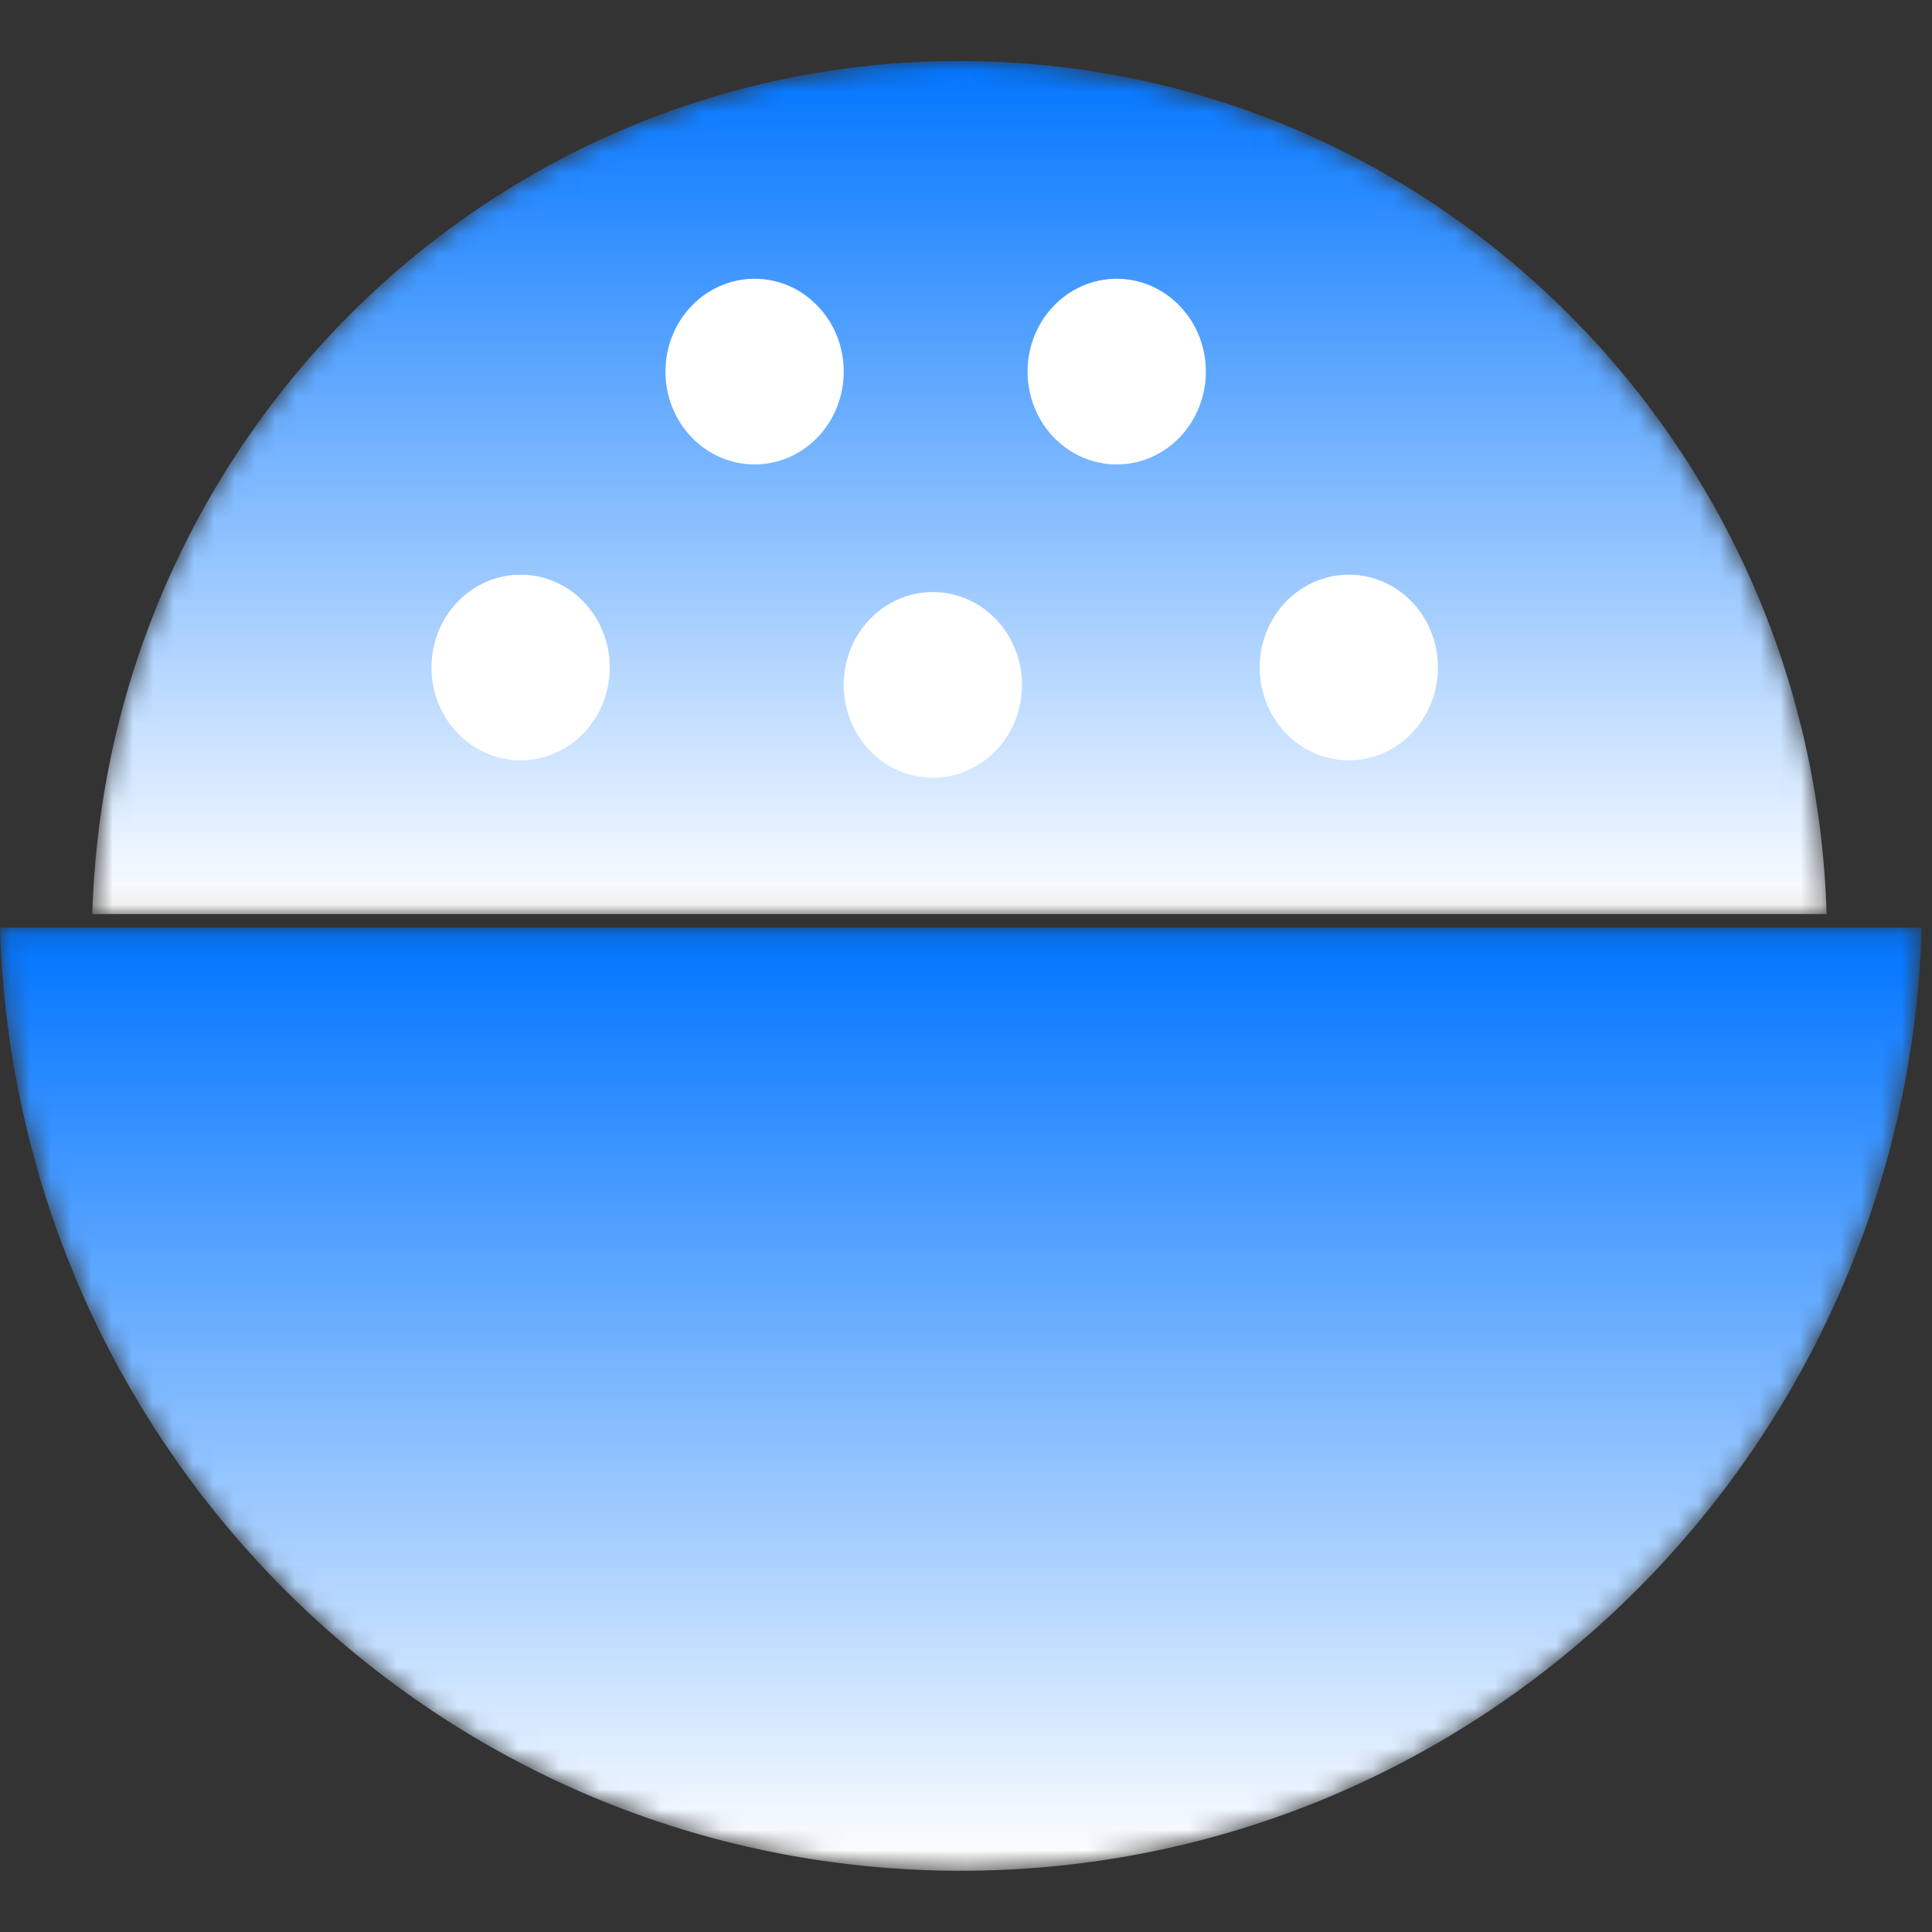 <?xml version="1.0" encoding="UTF-8"?>
<svg width="95px" height="95px" viewBox="0 0 95 95" version="1.1" xmlns="http://www.w3.org/2000/svg" xmlns:xlink="http://www.w3.org/1999/xlink">
    <rect x="0" y="0" width="95" height="95" fill="#333333" stroke="none"/>
    <!-- Generator: Sketch 59.1 (86144) - https://sketch.com -->
    <title>焗饭</title>
    <desc>Created with Sketch.</desc>
    <defs>
        <path d="M43.134,0.001 C19.982,0.001 1.179,18.668 0.496,41.946 L0.496,41.946 L85.775,41.946 C85.092,18.668 66.286,0.001 43.134,0.001 Z" id="path-1"></path>
        <linearGradient x1="50%" y1="0.001%" x2="50%" y2="100.001%" id="linearGradient-3">
            <stop stop-color="#0074FF" offset="0%"></stop>
            <stop stop-color="#FFFFFF" offset="100%"></stop>
        </linearGradient>
        <path d="M0,0.146 C0.756,25.88 21.593,46.517 47.244,46.517 L47.244,46.517 C72.896,46.517 93.733,25.88 94.492,0.146 L94.492,0.146 L0,0.146 Z" id="path-4"></path>
        <linearGradient x1="50%" y1="-0.004%" x2="50%" y2="100%" id="linearGradient-6">
            <stop stop-color="#0074FF" offset="0%"></stop>
            <stop stop-color="#FFFFFF" offset="100%"></stop>
        </linearGradient>
    </defs>
    <g id="页面-1" stroke="none" stroke-width="1" fill="none" fill-rule="evenodd">
        <g id="1备份" transform="translate(-26, -1127)">
            <g id="蓝白" transform="translate(18, 969)">
                <g id="工作模式" transform="translate(8, 0)">
                    <g id="焗饭" transform="translate(0, 161)">
                        <g id="编组">
                            <g transform="translate(4.043, 0)">
                                <mask id="mask-2" fill="white">
                                    <use xlink:href="#path-1"></use>
                                </mask>
                                <g id="Clip-2"></g>
                                <path d="M43.134,0.001 C19.982,0.001 1.179,18.668 0.496,41.946 L0.496,41.946 L85.775,41.946 C85.092,18.668 66.286,0.001 43.134,0.001 Z" id="Fill-1" fill="url(#linearGradient-3)" mask="url(#mask-2)"></path>
                            </g>
                            <g transform="translate(0, 42.472)">
                                <mask id="mask-5" fill="white">
                                    <use xlink:href="#path-4"></use>
                                </mask>
                                <g id="Clip-4"></g>
                                <path d="M0,0.146 C0.756,25.88 21.593,46.517 47.244,46.517 L47.244,46.517 C72.896,46.517 93.733,25.88 94.492,0.146 L94.492,0.146 L0,0.146 Z" id="Fill-3" fill="url(#linearGradient-6)" mask="url(#mask-5)"></path>
                            </g>
                            <g transform="translate(20.213, 10.112)" fill="#FFFFFF">
                                <path d="M21.275,5.16 C21.275,7.683 19.314,9.725 16.892,9.725 C14.47,9.725 12.509,7.683 12.509,5.16 C12.509,2.638 14.47,0.596 16.892,0.596 C19.314,0.596 21.275,2.638 21.275,5.16" id="Fill-5"></path>
                                <path d="M39.081,5.16 C39.081,7.683 37.12,9.725 34.698,9.725 C32.275,9.725 30.315,7.683 30.315,5.16 C30.315,2.638 32.275,0.596 34.698,0.596 C37.12,0.596 39.081,2.638 39.081,5.16" id="Fill-7"></path>
                                <path d="M9.77,19.71 C9.77,22.233 7.809,24.275 5.387,24.275 C2.965,24.275 1.004,22.233 1.004,19.71 C1.004,17.187 2.965,15.146 5.387,15.146 C7.809,15.146 9.77,17.187 9.77,19.71" id="Fill-9"></path>
                                <path d="M30.041,20.566 C30.041,23.089 28.08,25.13 25.658,25.13 C23.236,25.13 21.275,23.089 21.275,20.566 C21.275,18.043 23.236,16.001 25.658,16.001 C28.08,16.001 30.041,18.043 30.041,20.566" id="Fill-11"></path>
                                <path d="M50.494,19.71 C50.494,22.233 48.534,24.275 46.112,24.275 C43.689,24.275 41.729,22.233 41.729,19.71 C41.729,17.187 43.689,15.146 46.112,15.146 C48.534,15.146 50.494,17.187 50.494,19.71" id="Fill-13"></path>
                            </g>
                        </g>
                    </g>
                </g>
            </g>
        </g>
    </g>
</svg>